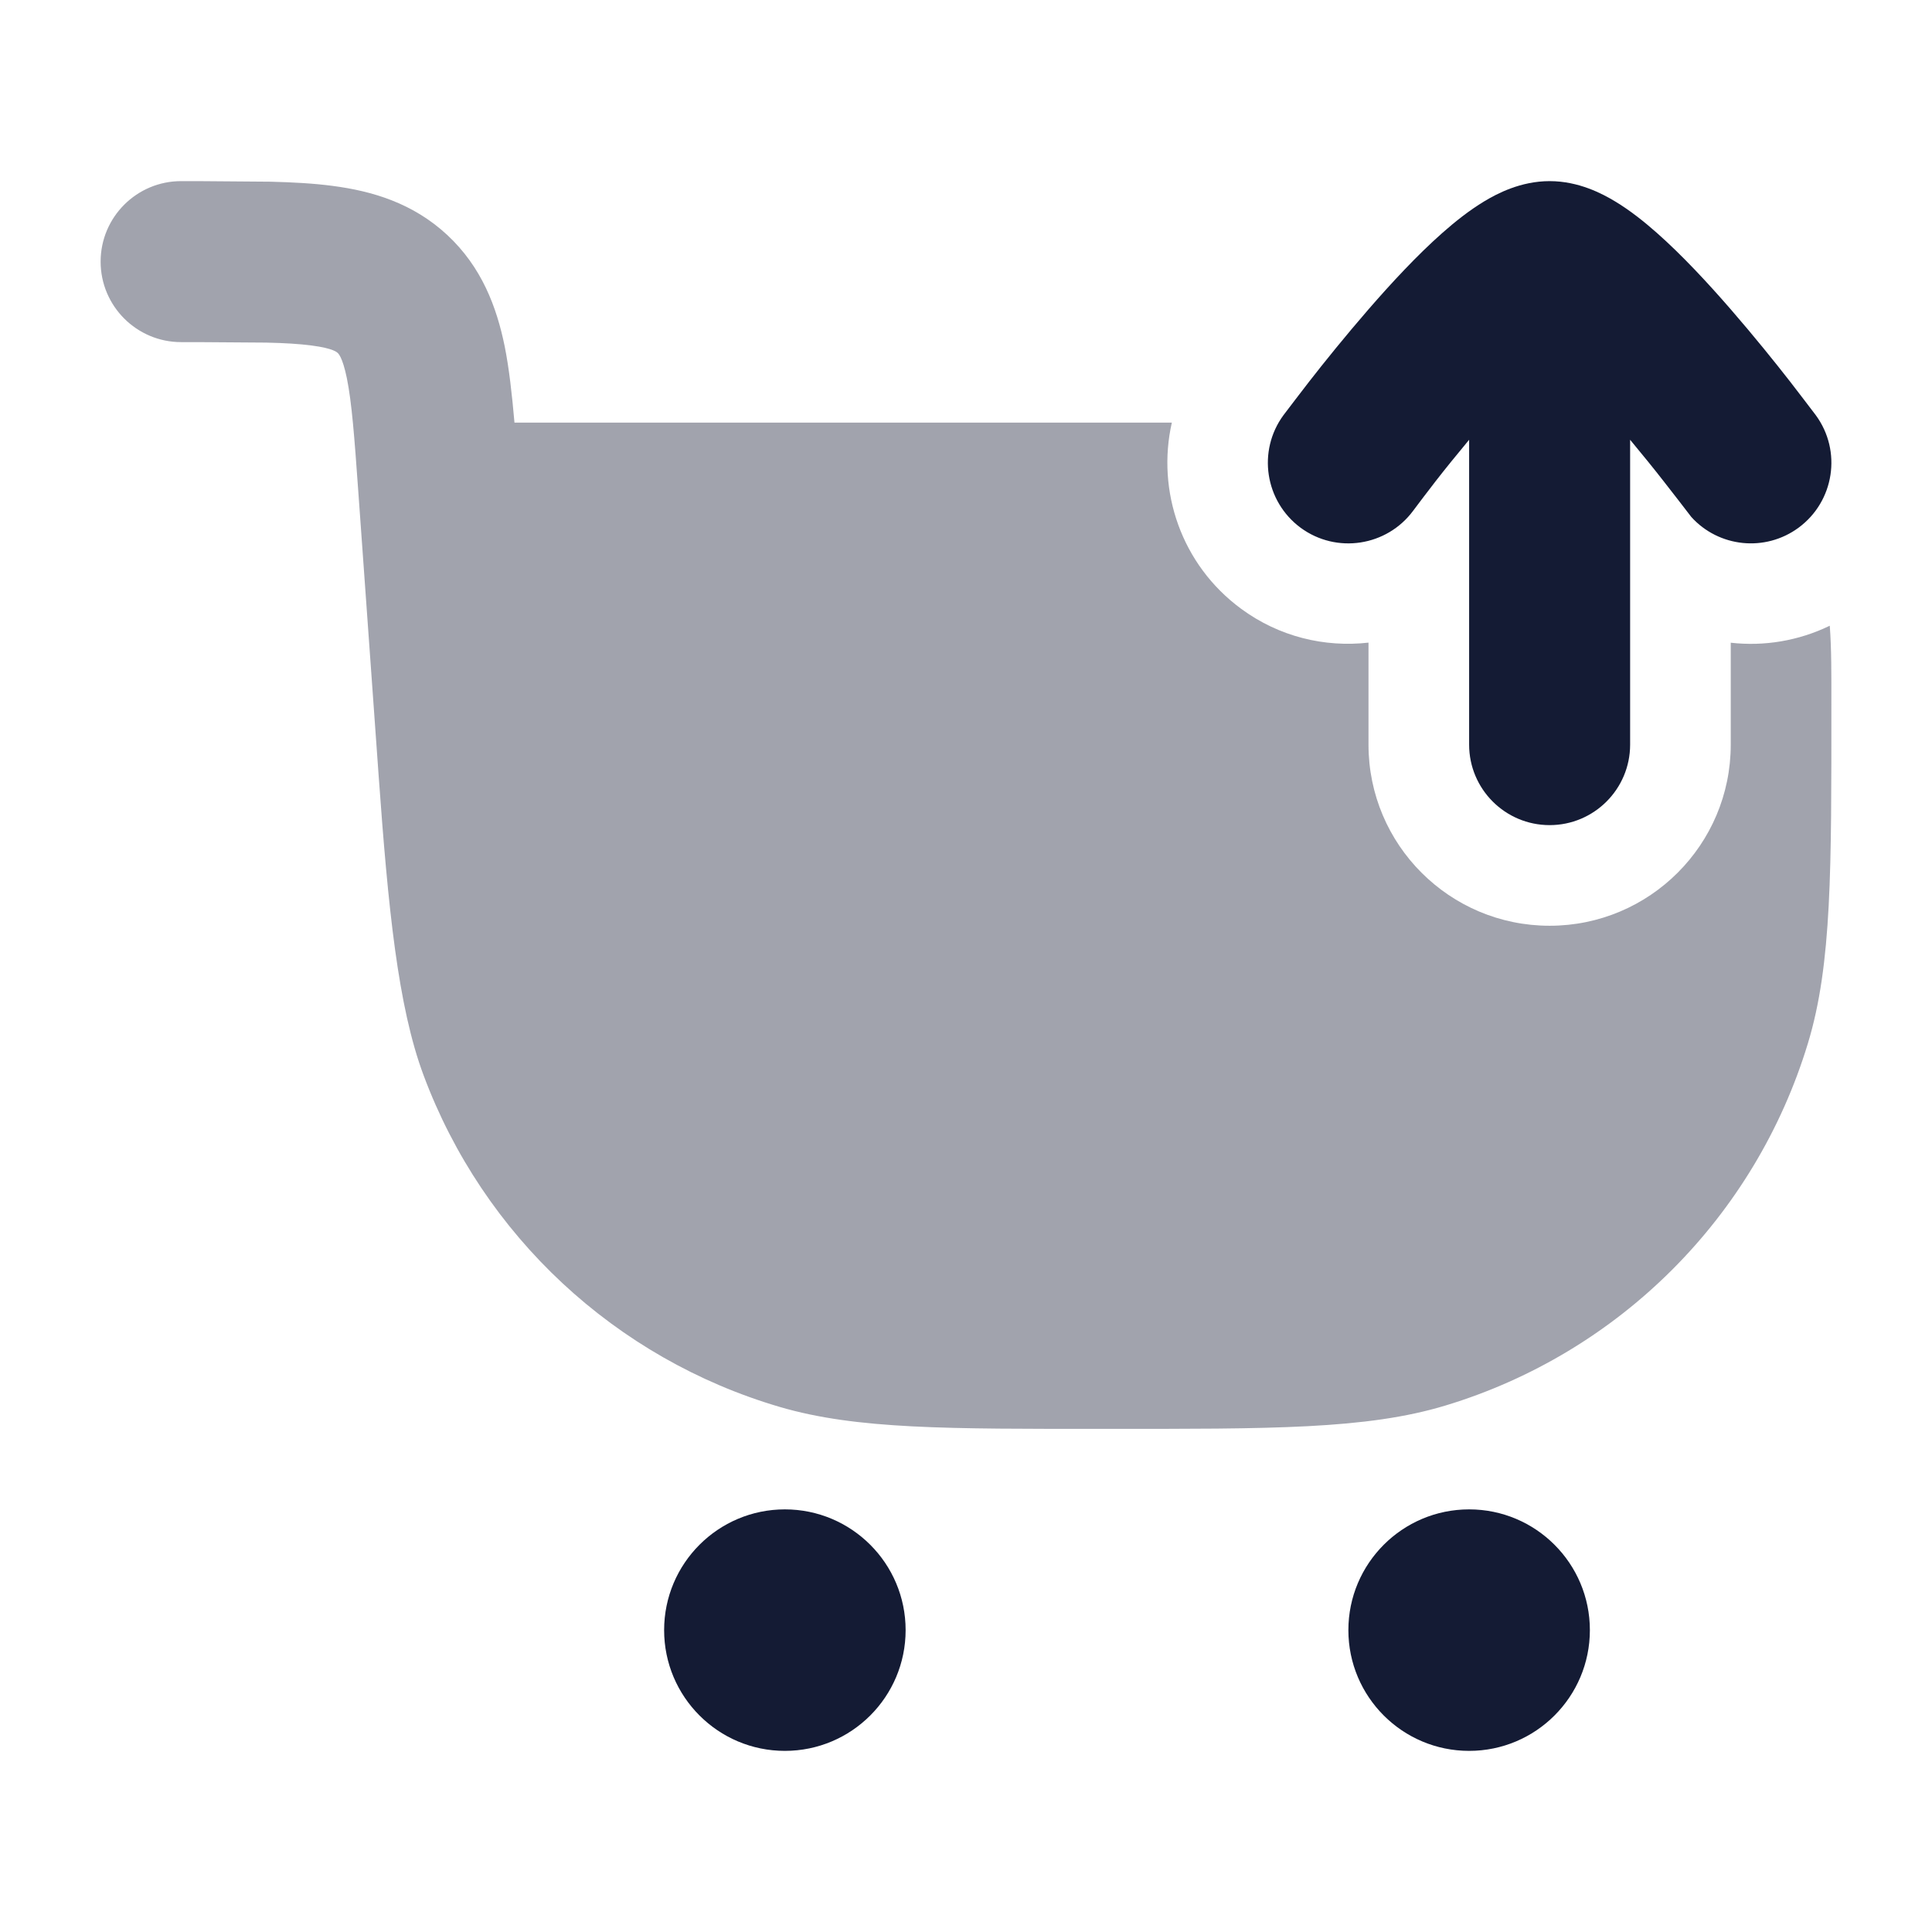 <svg width="24" height="24" viewBox="0 0 24 24" fill="none" xmlns="http://www.w3.org/2000/svg">
<path d="M8.25 20.25C8.25 19.422 8.922 18.75 9.75 18.75C10.578 18.75 11.25 19.422 11.25 20.25C11.25 21.078 10.578 21.75 9.75 21.75C8.922 21.75 8.25 21.078 8.25 20.25Z" fill="#141B34"/>
<path d="M16.75 20.25C16.75 19.422 17.422 18.75 18.25 18.75C19.078 18.75 19.75 19.422 19.75 20.25C19.75 21.078 19.078 21.75 18.25 21.75C17.422 21.75 16.75 21.078 16.75 20.25Z" fill="#141B34"/>
<path d="M19.25 10.25C18.698 10.25 18.25 9.802 18.25 9.25V5.463C18.094 5.651 17.951 5.827 17.836 5.975C17.748 6.087 17.605 6.278 17.556 6.343C17.228 6.787 16.602 6.883 16.157 6.556C15.713 6.228 15.617 5.602 15.944 5.157C15.999 5.085 16.165 4.866 16.26 4.744C16.449 4.501 16.712 4.175 16.998 3.845C17.28 3.52 17.605 3.169 17.919 2.892C18.075 2.754 18.252 2.613 18.438 2.501C18.596 2.406 18.889 2.25 19.25 2.25C19.611 2.25 19.904 2.406 20.062 2.501C20.248 2.613 20.425 2.754 20.581 2.892C20.895 3.169 21.22 3.52 21.502 3.845C21.788 4.175 22.051 4.501 22.24 4.744C22.335 4.866 22.501 5.085 22.556 5.157C22.883 5.602 22.787 6.227 22.343 6.555C21.926 6.862 21.35 6.798 21.01 6.422C20.961 6.357 20.752 6.087 20.664 5.975C20.549 5.827 20.406 5.651 20.25 5.463V9.25C20.25 9.802 19.802 10.25 19.25 10.25Z" fill="#141B34"/>
<path opacity="0.4" d="M2.457 2.25L3.357 2.257C3.638 2.264 3.898 2.278 4.13 2.309C4.623 2.373 5.129 2.522 5.557 2.92C5.984 3.318 6.169 3.812 6.269 4.3C6.325 4.579 6.36 4.899 6.391 5.25H14.557C14.365 6.097 14.674 7.015 15.417 7.562C15.892 7.912 16.457 8.044 17 7.983V9.25C17 10.493 18.007 11.5 19.25 11.5C20.492 11.5 21.5 10.493 21.5 9.25V7.984C21.913 8.031 22.34 7.962 22.73 7.773C22.752 8.058 22.75 8.378 22.75 8.75C22.75 10.789 22.758 11.974 22.459 12.959C21.805 15.116 20.116 16.805 17.959 17.459C16.974 17.758 15.782 17.75 13.731 17.75C11.779 17.75 10.642 17.758 9.685 17.477C7.644 16.877 6.005 15.351 5.262 13.358C4.942 12.501 4.822 11.284 4.703 9.626L4.451 6.107C4.402 5.42 4.37 5.001 4.309 4.699C4.253 4.426 4.199 4.388 4.194 4.384C4.19 4.38 4.148 4.328 3.871 4.292C3.718 4.272 3.537 4.261 3.308 4.256L2.457 4.25H2.25C1.698 4.25 1.25 3.802 1.25 3.25C1.25 2.698 1.698 2.25 2.25 2.25H2.457Z" fill="#141B34"/>
</svg>
